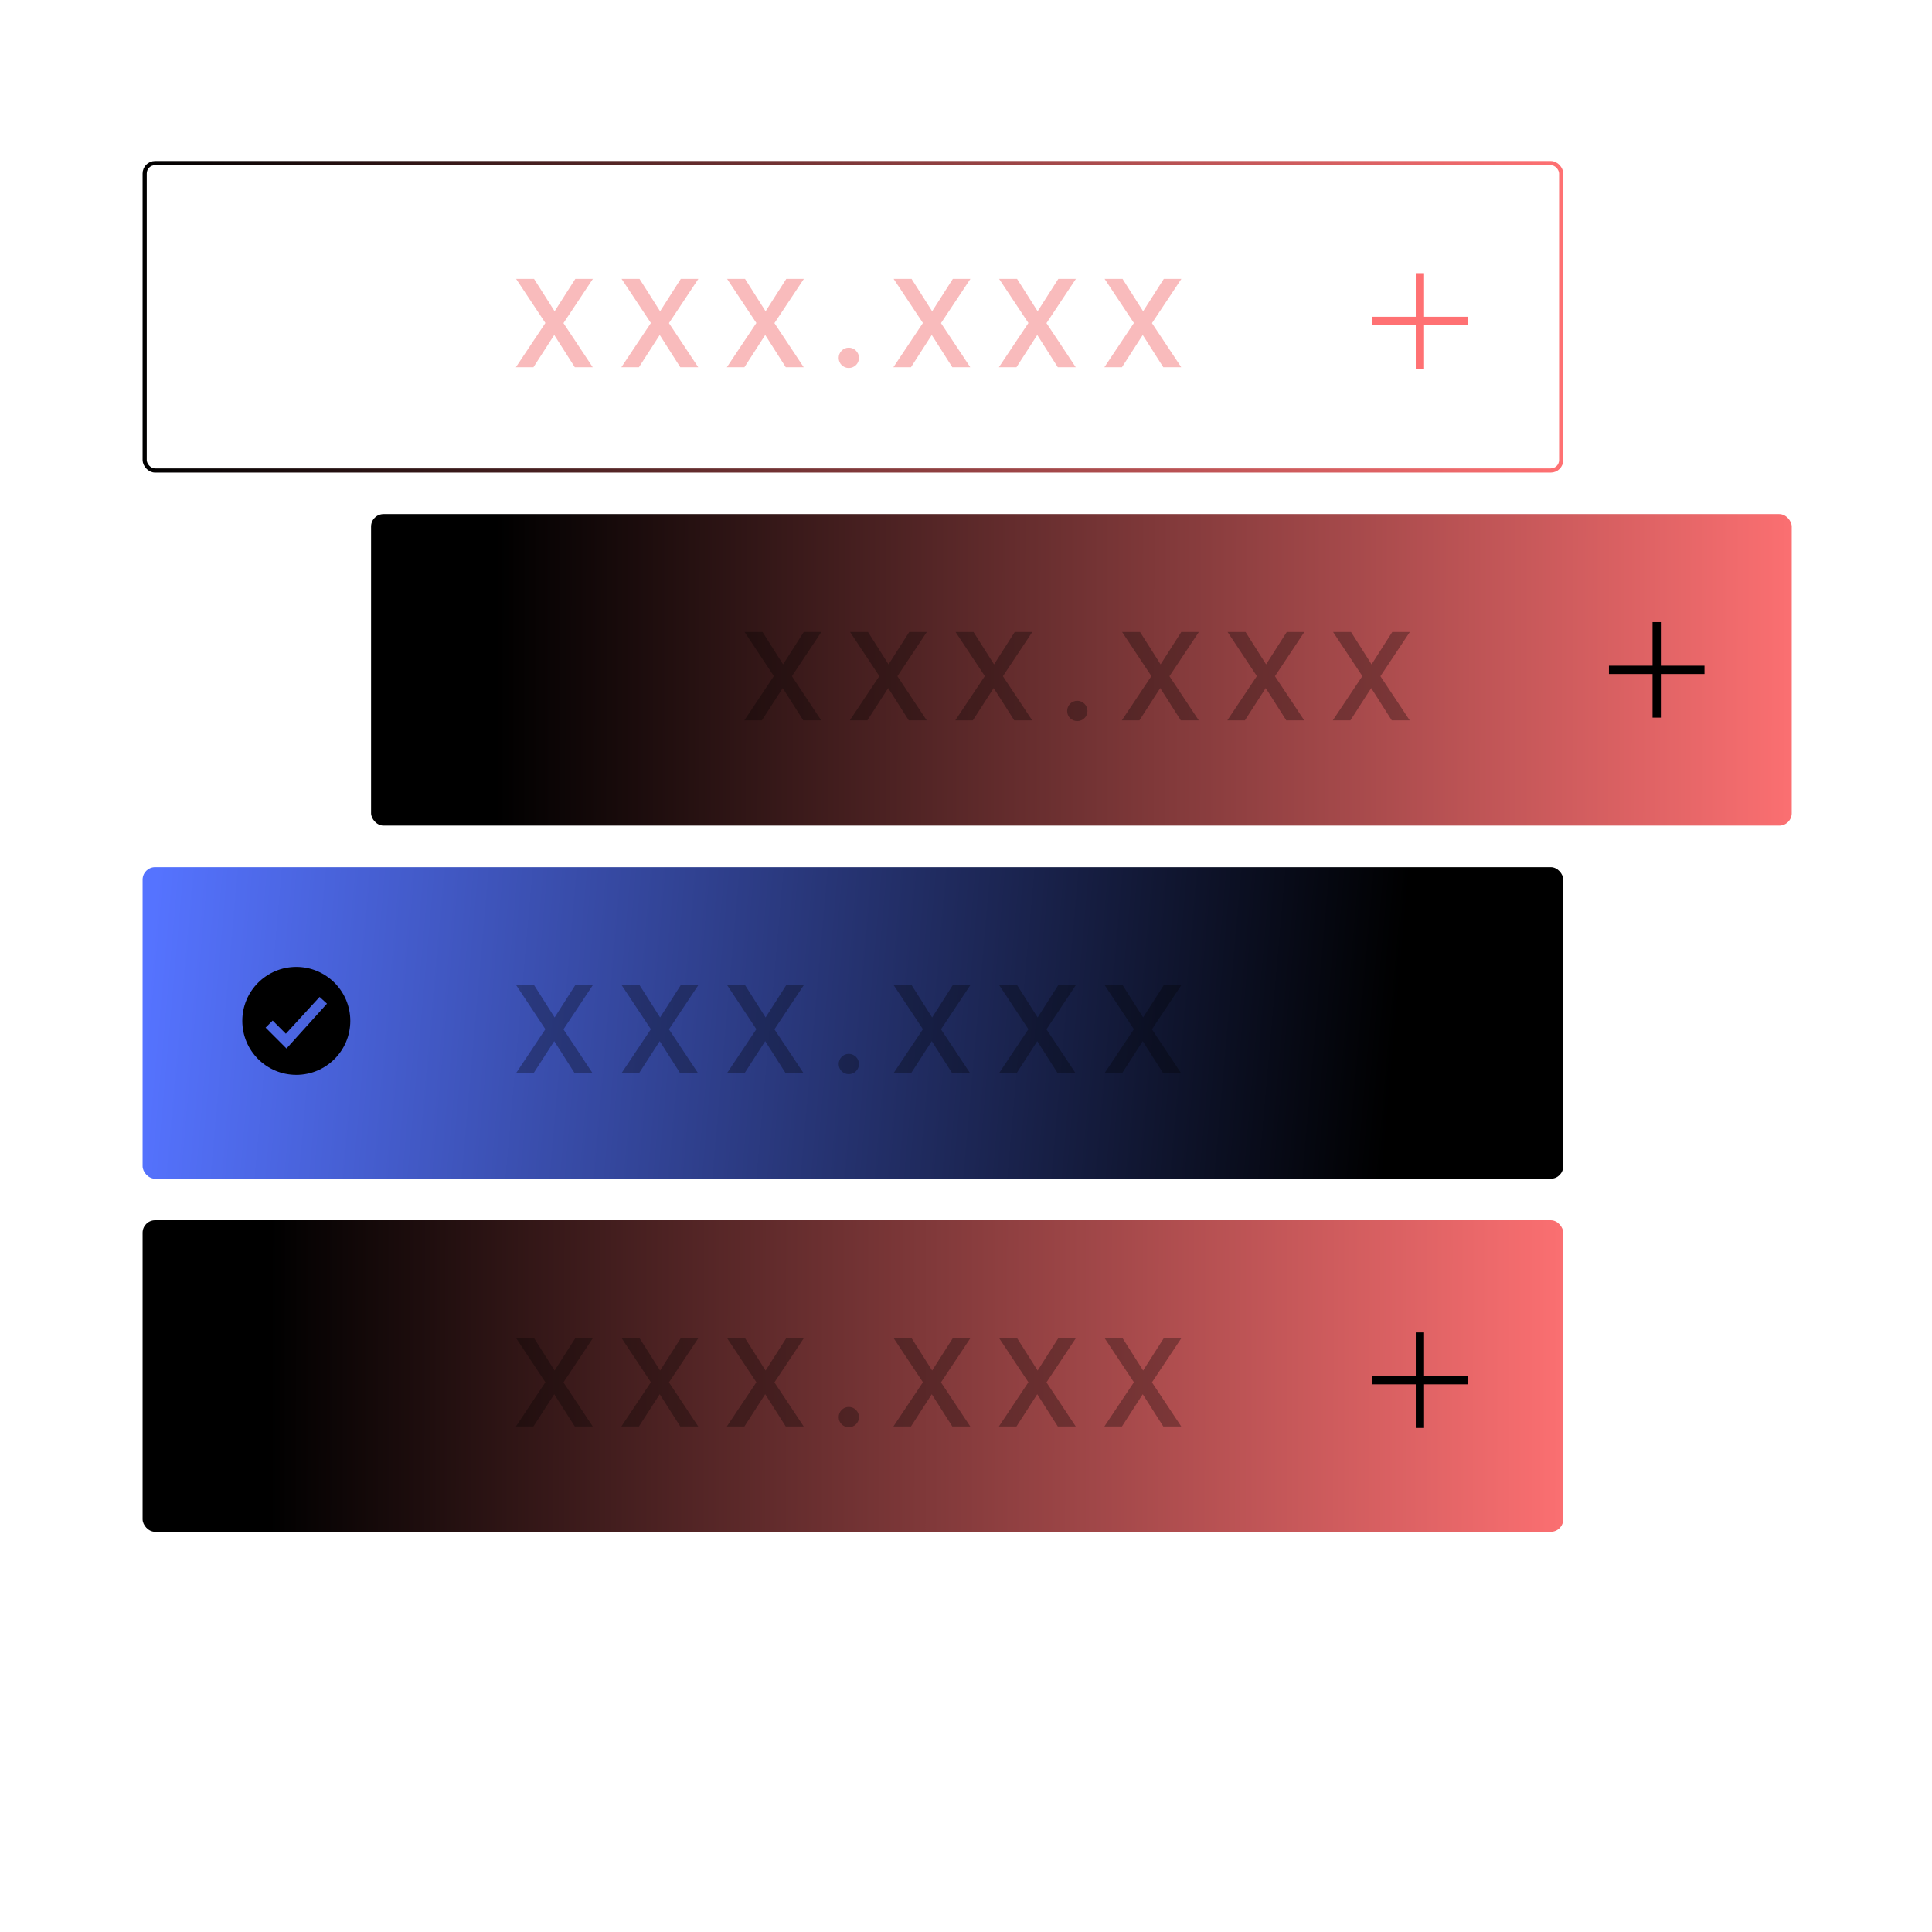 <svg viewBox="0 0 420 420" fill="none" xmlns="http://www.w3.org/2000/svg">
<rect x="31" y="265.273" width="308.836" height="67.727" rx="2.709" fill="url(#paint0_linear)"/>
<path fill-rule="evenodd" clip-rule="evenodd" d="M307.779 300.944V310.426H309.585V300.944H319.067V299.138H309.585V289.656H307.779V299.138H298.297V300.944H307.779Z" fill="black"/>
<path d="M128.885 290.902H125.065L120.568 297.946L116.098 290.902H112.197L118.563 300.493L112.143 310.11H115.962L120.487 303.093L124.957 310.11H128.858L122.491 300.52L128.885 290.902Z" fill="black" fill-opacity="0.3"/>
<path d="M151.817 290.902H147.997L143.5 297.946L139.03 290.902H135.129L141.495 300.493L135.075 310.11H138.894L143.419 303.093L147.889 310.11H151.79L145.423 300.52L151.817 290.902Z" fill="black" fill-opacity="0.3"/>
<path d="M174.749 290.902H170.929L166.432 297.946L161.962 290.902H158.061L164.427 300.493L158.007 310.11H161.826L166.351 303.093L170.821 310.11H174.722L168.355 300.52L174.749 290.902Z" fill="black" fill-opacity="0.3"/>
<path d="M182.322 308.078C182.322 309.297 183.297 310.272 184.517 310.272C185.736 310.272 186.738 309.297 186.738 308.078C186.738 306.859 185.736 305.857 184.517 305.857C183.297 305.857 182.322 306.859 182.322 308.078Z" fill="black" fill-opacity="0.3"/>
<path d="M210.956 290.902H207.137L202.64 297.946L198.17 290.902H194.268L200.635 300.493L194.214 310.11H198.034L202.558 303.093L207.028 310.11H210.929L204.563 300.52L210.956 290.902Z" fill="black" fill-opacity="0.3"/>
<path d="M233.888 290.902H230.069L225.572 297.946L221.102 290.902H217.2L223.567 300.493L217.146 310.11H220.966L225.49 303.093L229.96 310.11H233.861L227.495 300.52L233.888 290.902Z" fill="black" fill-opacity="0.3"/>
<path d="M256.821 290.902H253.001L248.504 297.946L244.034 290.902H240.133L246.499 300.493L240.078 310.11H243.898L248.422 303.093L252.892 310.11H256.793L250.427 300.52L256.821 290.902Z" fill="black" fill-opacity="0.3"/>
<rect x="31" y="188.516" width="308.836" height="67.727" rx="2.709" fill="url(#paint1_linear)"/>
<path d="M128.885 214.145H125.065L120.568 221.188L116.098 214.145H112.197L118.563 223.735L112.143 233.352H115.962L120.487 226.335L124.957 233.352H128.858L122.491 223.762L128.885 214.145Z" fill="black" fill-opacity="0.3"/>
<path d="M151.817 214.145H147.997L143.5 221.188L139.03 214.145H135.129L141.495 223.735L135.075 233.352H138.894L143.419 226.335L147.889 233.352H151.79L145.423 223.762L151.817 214.145Z" fill="black" fill-opacity="0.3"/>
<path d="M174.749 214.145H170.929L166.432 221.188L161.962 214.145H158.061L164.427 223.735L158.007 233.352H161.826L166.351 226.335L170.821 233.352H174.722L168.355 223.762L174.749 214.145Z" fill="black" fill-opacity="0.3"/>
<path d="M182.322 231.32C182.322 232.539 183.297 233.515 184.517 233.515C185.736 233.515 186.738 232.539 186.738 231.32C186.738 230.101 185.736 229.099 184.517 229.099C183.297 229.099 182.322 230.101 182.322 231.32Z" fill="black" fill-opacity="0.3"/>
<path d="M210.956 214.145H207.137L202.64 221.188L198.17 214.145H194.268L200.635 223.735L194.214 233.352H198.034L202.558 226.335L207.028 233.352H210.929L204.563 223.762L210.956 214.145Z" fill="black" fill-opacity="0.3"/>
<path d="M233.888 214.145H230.069L225.572 221.188L221.102 214.145H217.2L223.567 223.735L217.146 233.352H220.966L225.49 226.335L229.96 233.352H233.861L227.495 223.762L233.888 214.145Z" fill="black" fill-opacity="0.3"/>
<path d="M256.821 214.145H253.001L248.504 221.188L244.034 214.145H240.133L246.499 223.735L240.078 233.352H243.898L248.422 226.335L252.892 233.352H256.793L250.427 223.762L256.821 214.145Z" fill="black" fill-opacity="0.3"/>
<path d="M64.412 210.188C57.928 210.188 52.673 215.443 52.673 221.927C52.673 228.411 57.928 233.666 64.412 233.666C70.896 233.666 76.152 228.411 76.152 221.927C76.152 215.443 70.896 210.188 64.412 210.188ZM69.479 216.722L71.085 218.189L62.28 227.934L57.74 223.394L59.276 221.857L62.142 224.723L69.479 216.721V216.722Z" fill="black"/>
<rect x="80.666" y="111.758" width="308.836" height="67.727" rx="2.709" fill="url(#paint2_linear)"/>
<path fill-rule="evenodd" clip-rule="evenodd" d="M359.251 146.524V156.006H361.057V146.524H370.539V144.718H361.057V135.236H359.251V144.718H349.77V146.524H359.251Z" fill="black"/>
<path d="M178.551 137.387H174.731L170.234 144.43L165.764 137.387H161.863L168.229 146.977L161.809 156.594H165.628L170.153 149.578L174.623 156.594H178.524L172.157 147.004L178.551 137.387Z" fill="black" fill-opacity="0.3"/>
<path d="M201.483 137.387H197.663L193.166 144.43L188.696 137.387H184.795L191.161 146.977L184.741 156.594H188.56L193.085 149.578L197.555 156.594H201.456L195.089 147.004L201.483 137.387Z" fill="black" fill-opacity="0.3"/>
<path d="M224.415 137.387H220.595L216.098 144.43L211.628 137.387H207.727L214.093 146.977L207.673 156.594H211.492L216.017 149.578L220.487 156.594H224.388L218.021 147.004L224.415 137.387Z" fill="black" fill-opacity="0.3"/>
<path d="M231.988 154.562C231.988 155.781 232.963 156.757 234.183 156.757C235.402 156.757 236.404 155.781 236.404 154.562C236.404 153.343 235.402 152.341 234.183 152.341C232.963 152.341 231.988 153.343 231.988 154.562Z" fill="black" fill-opacity="0.3"/>
<path d="M260.622 137.387H256.803L252.306 144.43L247.836 137.387H243.934L250.301 146.977L243.88 156.594H247.7L252.224 149.578L256.694 156.594H260.595L254.229 147.004L260.622 137.387Z" fill="black" fill-opacity="0.3"/>
<path d="M283.554 137.387H279.735L275.238 144.43L270.768 137.387H266.866L273.233 146.977L266.812 156.594H270.632L275.156 149.578L279.626 156.594H283.527L277.161 147.004L283.554 137.387Z" fill="black" fill-opacity="0.3"/>
<path d="M306.487 137.387H302.667L298.17 144.43L293.7 137.387H289.799L296.165 146.977L289.744 156.594H293.564L298.088 149.578L302.558 156.594H306.459L300.093 147.004L306.487 137.387Z" fill="black" fill-opacity="0.3"/>
<rect x="31.451" y="35.452" width="307.933" height="66.824" rx="2.258" stroke="url(#paint3_linear)" stroke-width="0.903"/>
<path fill-rule="evenodd" clip-rule="evenodd" d="M307.779 70.671V80.153H309.585V70.671H319.067V68.865H309.585V59.383H307.779V68.865H298.297V70.671H307.779Z" fill="#FF7173"/>
<g opacity="0.5">
<path d="M128.885 60.629H125.065L120.568 67.672L116.098 60.629H112.197L118.563 70.219L112.143 79.836H115.962L120.487 72.82L124.957 79.836H128.858L122.491 70.246L128.885 60.629Z" fill="#F37779"/>
<path d="M151.817 60.629H147.997L143.5 67.672L139.03 60.629H135.129L141.495 70.219L135.075 79.836H138.894L143.419 72.82L147.889 79.836H151.79L145.423 70.246L151.817 60.629Z" fill="#F37779"/>
<path d="M174.749 60.629H170.929L166.432 67.672L161.962 60.629H158.061L164.427 70.219L158.007 79.836H161.826L166.351 72.82L170.821 79.836H174.722L168.355 70.246L174.749 60.629Z" fill="#F37779"/>
<path d="M182.322 77.805C182.322 79.024 183.297 79.999 184.517 79.999C185.736 79.999 186.738 79.024 186.738 77.805C186.738 76.585 185.736 75.583 184.517 75.583C183.297 75.583 182.322 76.585 182.322 77.805Z" fill="#F37779"/>
<path d="M210.956 60.629H207.137L202.64 67.672L198.17 60.629H194.268L200.635 70.219L194.214 79.836H198.034L202.558 72.82L207.028 79.836H210.929L204.563 70.246L210.956 60.629Z" fill="#F37779"/>
<path d="M233.888 60.629H230.069L225.572 67.672L221.102 60.629H217.2L223.567 70.219L217.146 79.836H220.966L225.49 72.82L229.96 79.836H233.861L227.495 70.246L233.888 60.629Z" fill="#F37779"/>
<path d="M256.821 60.629H253.001L248.504 67.672L244.034 60.629H240.133L246.499 70.219L240.078 79.836H243.898L248.422 72.82L252.892 79.836H256.793L250.427 70.246L256.821 60.629Z" fill="#F37779"/>
</g>
<defs>
<linearGradient id="paint0_linear" x1="344.351" y1="299.545" x2="58.091" y2="299.209" gradientUnits="userSpaceOnUse">
<stop stop-color="#FF7173"/>
<stop offset="1"/>
</linearGradient>
<linearGradient id="paint1_linear" x1="31" y1="222.787" x2="301.615" y2="246.626" gradientUnits="userSpaceOnUse">
<stop stop-color="#5573FF"/>
<stop offset="1"/>
</linearGradient>
<linearGradient id="paint2_linear" x1="394.018" y1="146.029" x2="107.757" y2="145.694" gradientUnits="userSpaceOnUse">
<stop stop-color="#FF7173"/>
<stop offset="1"/>
</linearGradient>
<linearGradient id="paint3_linear" x1="339.836" y1="65.251" x2="31" y2="62.994" gradientUnits="userSpaceOnUse">
<stop stop-color="#FF7173"/>
<stop offset="1"/>
</linearGradient>
</defs>
</svg>
